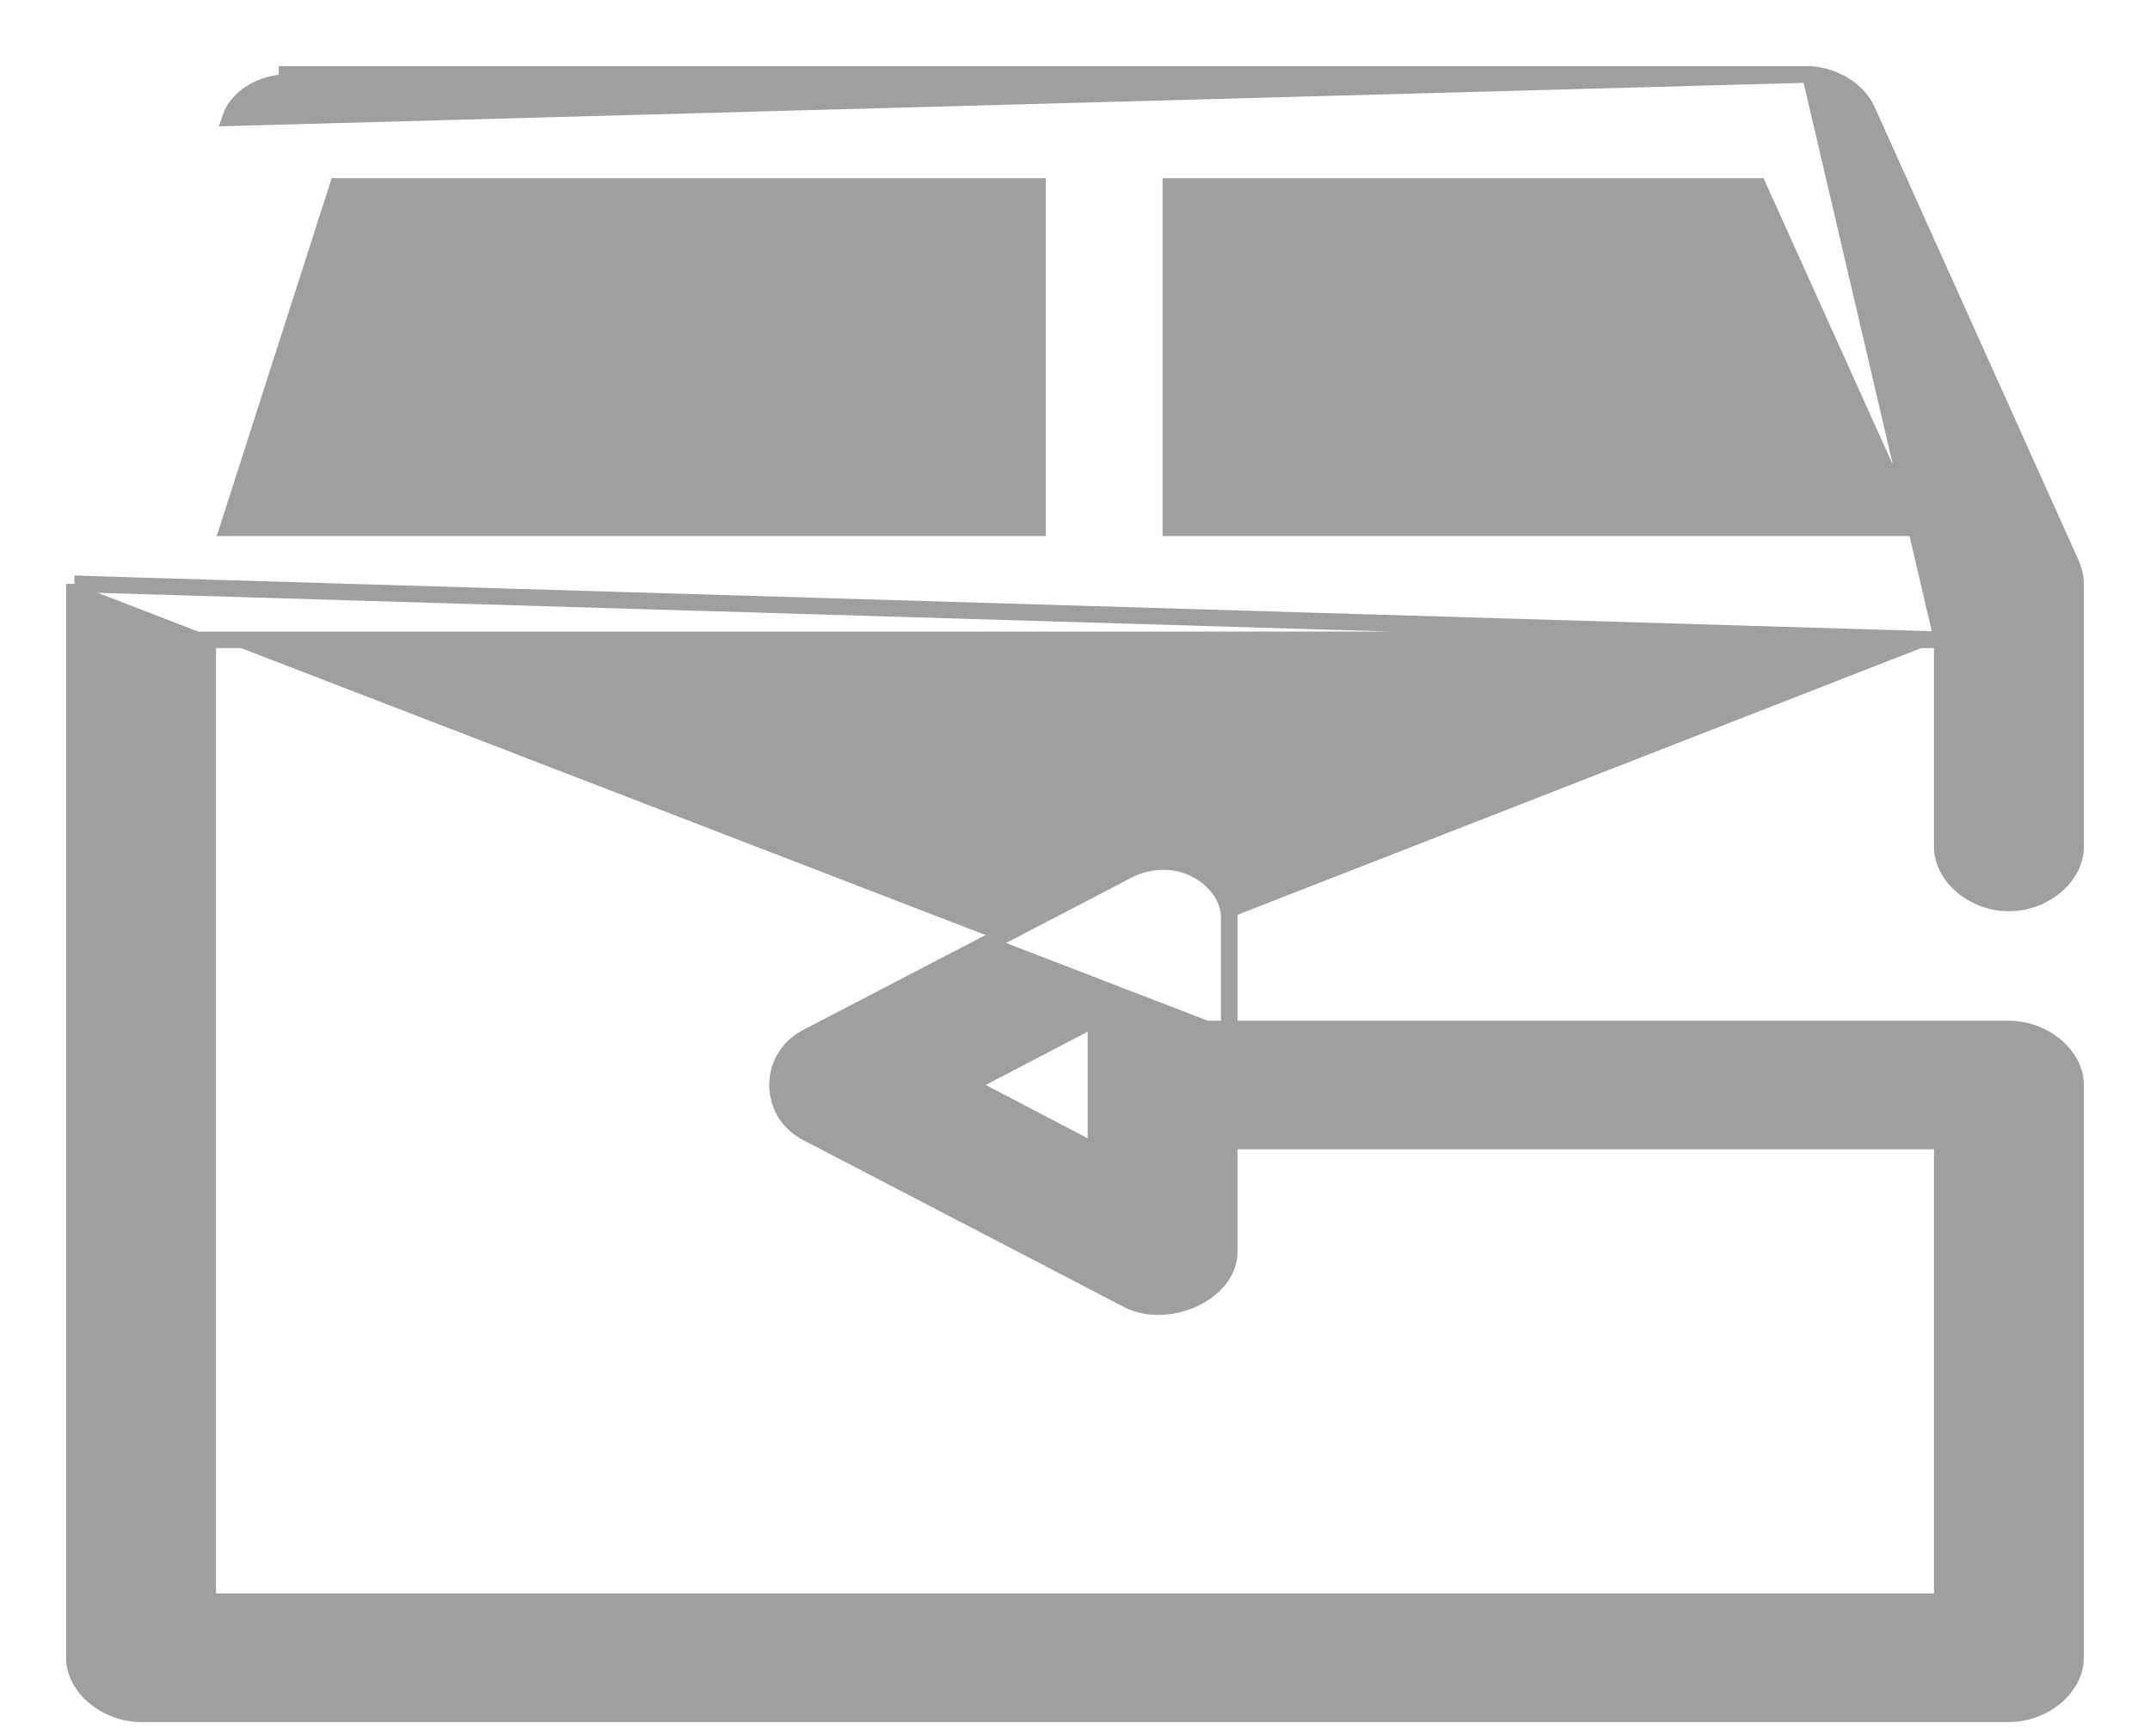 <svg width="26" height="21" viewBox="0 0 26 21" fill="none" xmlns="http://www.w3.org/2000/svg">
<path d="M21.89 0.9V0.9H21.854H21.818H21.782H21.746H21.71H21.674H21.638H21.602H21.566H21.53H21.494H21.458H21.422H21.387H21.351H21.315H21.279H21.243H21.207H21.171H21.135H21.099H21.063H21.027H20.991H20.955H20.919H20.883H20.847H20.811H20.775H20.739H20.703H20.668H20.632H20.596H20.56H20.524H20.488H20.452H20.416H20.38H20.344H20.308H20.272H20.236H20.2H20.164H20.128H20.092H20.056H20.02H19.985H19.948H19.913H19.877H19.841H19.805H19.769H19.733H19.697H19.661H19.625H19.589H19.553H19.517H19.481H19.445H19.409H19.373H19.337H19.301H19.265H19.229H19.193H19.157H19.122H19.086H19.05H19.014H18.978H18.942H18.906H18.87H18.834H18.798H18.762H18.726H18.69H18.654H18.618H18.582H18.546H18.51H18.474H18.438H18.402H18.366H18.33H18.294H18.258H18.223H18.186H18.151H18.115H18.079H18.043H18.007H17.971H17.935H17.899H17.863H17.827H17.791H17.755H17.719H17.683H17.647H17.611H17.575H17.539H17.503H17.467H17.431H17.395H17.359H17.323H17.287H17.251H17.215H17.179H17.143H17.107H17.072H17.035H17H16.963H16.928H16.892H16.856H16.82H16.784H16.748H16.712H16.676H16.64H16.604H16.568H16.532H16.496H16.46H16.424H16.388H16.352H16.316H16.28H16.244H16.208H16.172H16.136H16.1H16.064H16.028H15.992H15.956H15.92H15.884H15.848H15.812H15.776H15.74H15.704H15.668H15.633H15.597H15.56H15.524H15.489H15.453H15.417H15.381H15.345H15.309H15.273H15.237H15.201H15.165H15.129H15.093H15.057H15.021H14.985H14.949H14.913H14.877H14.841H14.805H14.769H14.733H14.697H14.661H14.625H14.589H14.553H14.517H14.481H14.445H14.409H14.373H14.337H14.301H14.265H14.229H14.193H14.157H14.121H14.085H14.049H14.013H13.977H13.941H13.905H13.869H13.833H13.797H13.761H13.725H13.69H13.653H13.617H13.582H13.546H13.509H13.474H13.438H13.402H13.366H13.33H13.294H13.258H13.222H13.186H13.15H13.114H13.078H13.042H13.006H12.97H12.934H12.898H12.862H12.826H12.79H12.754H12.718H12.682H12.646H12.61H12.574H12.538H12.502H12.466H12.43H12.394H12.358H12.322H12.286H12.25H12.214H12.178H12.142H12.106H12.07H12.034H11.998H11.962H11.926H11.89H11.854H11.818H11.782H11.746H11.71H11.674H11.638H11.602H11.566H11.53H11.494H11.458H11.422H11.386H11.35H11.314H11.278H11.242H11.206H11.17H11.134H11.098H11.062H11.027H10.991H10.954H10.918H10.883H10.847H10.811H10.775H10.739H10.703H10.667H10.631H10.595H10.559H10.523H10.487H10.451H10.415H10.379H10.343H10.307H10.271H10.235H10.199H10.163H10.127H10.091H10.055H10.019H9.983H9.947H9.911H9.875H9.839H9.803H9.767H9.731H9.695H9.659H9.623H9.587H9.551H9.515H9.479H9.443H9.407H9.371H9.335H9.299H9.263H9.227H9.191H9.155H9.119H9.083H9.047H9.011H8.975H8.939H8.903H8.867H8.831H8.795H8.759H8.723H8.687H8.651H8.615H8.579H8.543H8.507H8.471H8.435H8.399H8.363H8.327H8.292H8.256H8.22H8.184H8.148H8.112H8.076H8.04H8.004H7.968H7.932H7.896H7.86H7.824H7.788H7.752H7.716H7.68H7.644H7.608H7.572H7.536H7.5H7.464H7.428H7.392H7.356H7.32H7.284H7.248H7.212H7.176H7.14H7.104H7.068H7.032H6.996H6.96H6.924H6.888H6.852H6.816H6.78H6.744H6.708H6.672H6.636H6.6H6.564H6.528H6.492H6.456H6.42H6.384H6.348H6.312H6.276H6.241H6.205H6.169H6.133H6.097H6.061H6.025H5.989H5.953H5.917H5.881H5.845H5.809H5.773H5.737H5.701H5.665H5.629H5.593H5.557H5.521H5.485H5.449H5.413H5.377H5.341H5.305H5.269H5.233H5.197H5.161H5.125H5.089H5.053H5.017H4.981H4.945H4.909H4.873H4.837H4.801H4.765H4.73H4.694H4.658H4.622H4.586H4.55H4.514H4.478H4.442H4.406H4.37H4.334H4.298H4.262H4.226H4.19H4.154H4.118H4.082H4.046H4.01H3.974H3.938H3.902H3.866H3.83H3.794H3.758H3.722H3.686H3.65H3.614H3.578H3.543H3.507H3.471H3.471V1C3.163 0.999 2.868 1.182 2.787 1.424L21.89 0.9ZM21.89 0.9L21.897 0.9C22.187 0.922 22.464 1.087 22.576 1.328L22.576 1.328L22.576 1.329L25.047 6.822C25.047 6.822 25.047 6.822 25.047 6.822C25.081 6.898 25.099 6.979 25.1 7.061V7.062V10.236C25.103 10.427 24.999 10.599 24.853 10.721C24.705 10.844 24.505 10.922 24.294 10.922C24.083 10.922 23.883 10.844 23.735 10.721C23.589 10.599 23.485 10.427 23.488 10.236V7.739M21.89 0.9L23.488 7.739M23.488 7.739H2.512V19.374H23.488V13.801H14.865L14.865 15.144L14.865 15.145C14.864 15.405 14.658 15.608 14.424 15.714C14.187 15.821 13.884 15.846 13.638 15.72L13.638 15.72L9.755 13.699C9.285 13.454 9.285 12.793 9.755 12.548L13.636 10.528C13.637 10.528 13.637 10.527 13.637 10.527C13.794 10.443 13.985 10.408 14.168 10.426L14.17 10.426C14.359 10.448 14.532 10.533 14.657 10.653C14.782 10.772 14.867 10.931 14.865 11.104M23.488 7.739L0.9 7.062M14.865 11.104V11.103H14.765L14.865 11.104C14.865 11.104 14.865 11.104 14.865 11.104ZM14.865 11.104V12.446M14.865 12.446H24.294C24.503 12.446 24.702 12.524 24.849 12.644C24.995 12.764 25.1 12.934 25.1 13.123V20.051C25.1 20.24 24.995 20.411 24.849 20.531C24.702 20.651 24.503 20.729 24.294 20.729H1.706C1.497 20.729 1.298 20.651 1.151 20.531C1.004 20.411 0.9 20.24 0.9 20.051V7.062M14.865 12.446V12.546L14.765 12.446H14.865ZM0.9 7.062V7.062H1L0.9 7.062ZM23.125 6.384L21.262 2.255H14.159V6.384H23.125ZM12.547 2.255H4.084L2.758 6.384H12.547V2.255ZM13.253 13.933V12.314L11.705 13.123L13.253 13.933Z" fill="#9F9F9F" stroke="#9F9F9F" stroke-width="0.2"/>
</svg>
